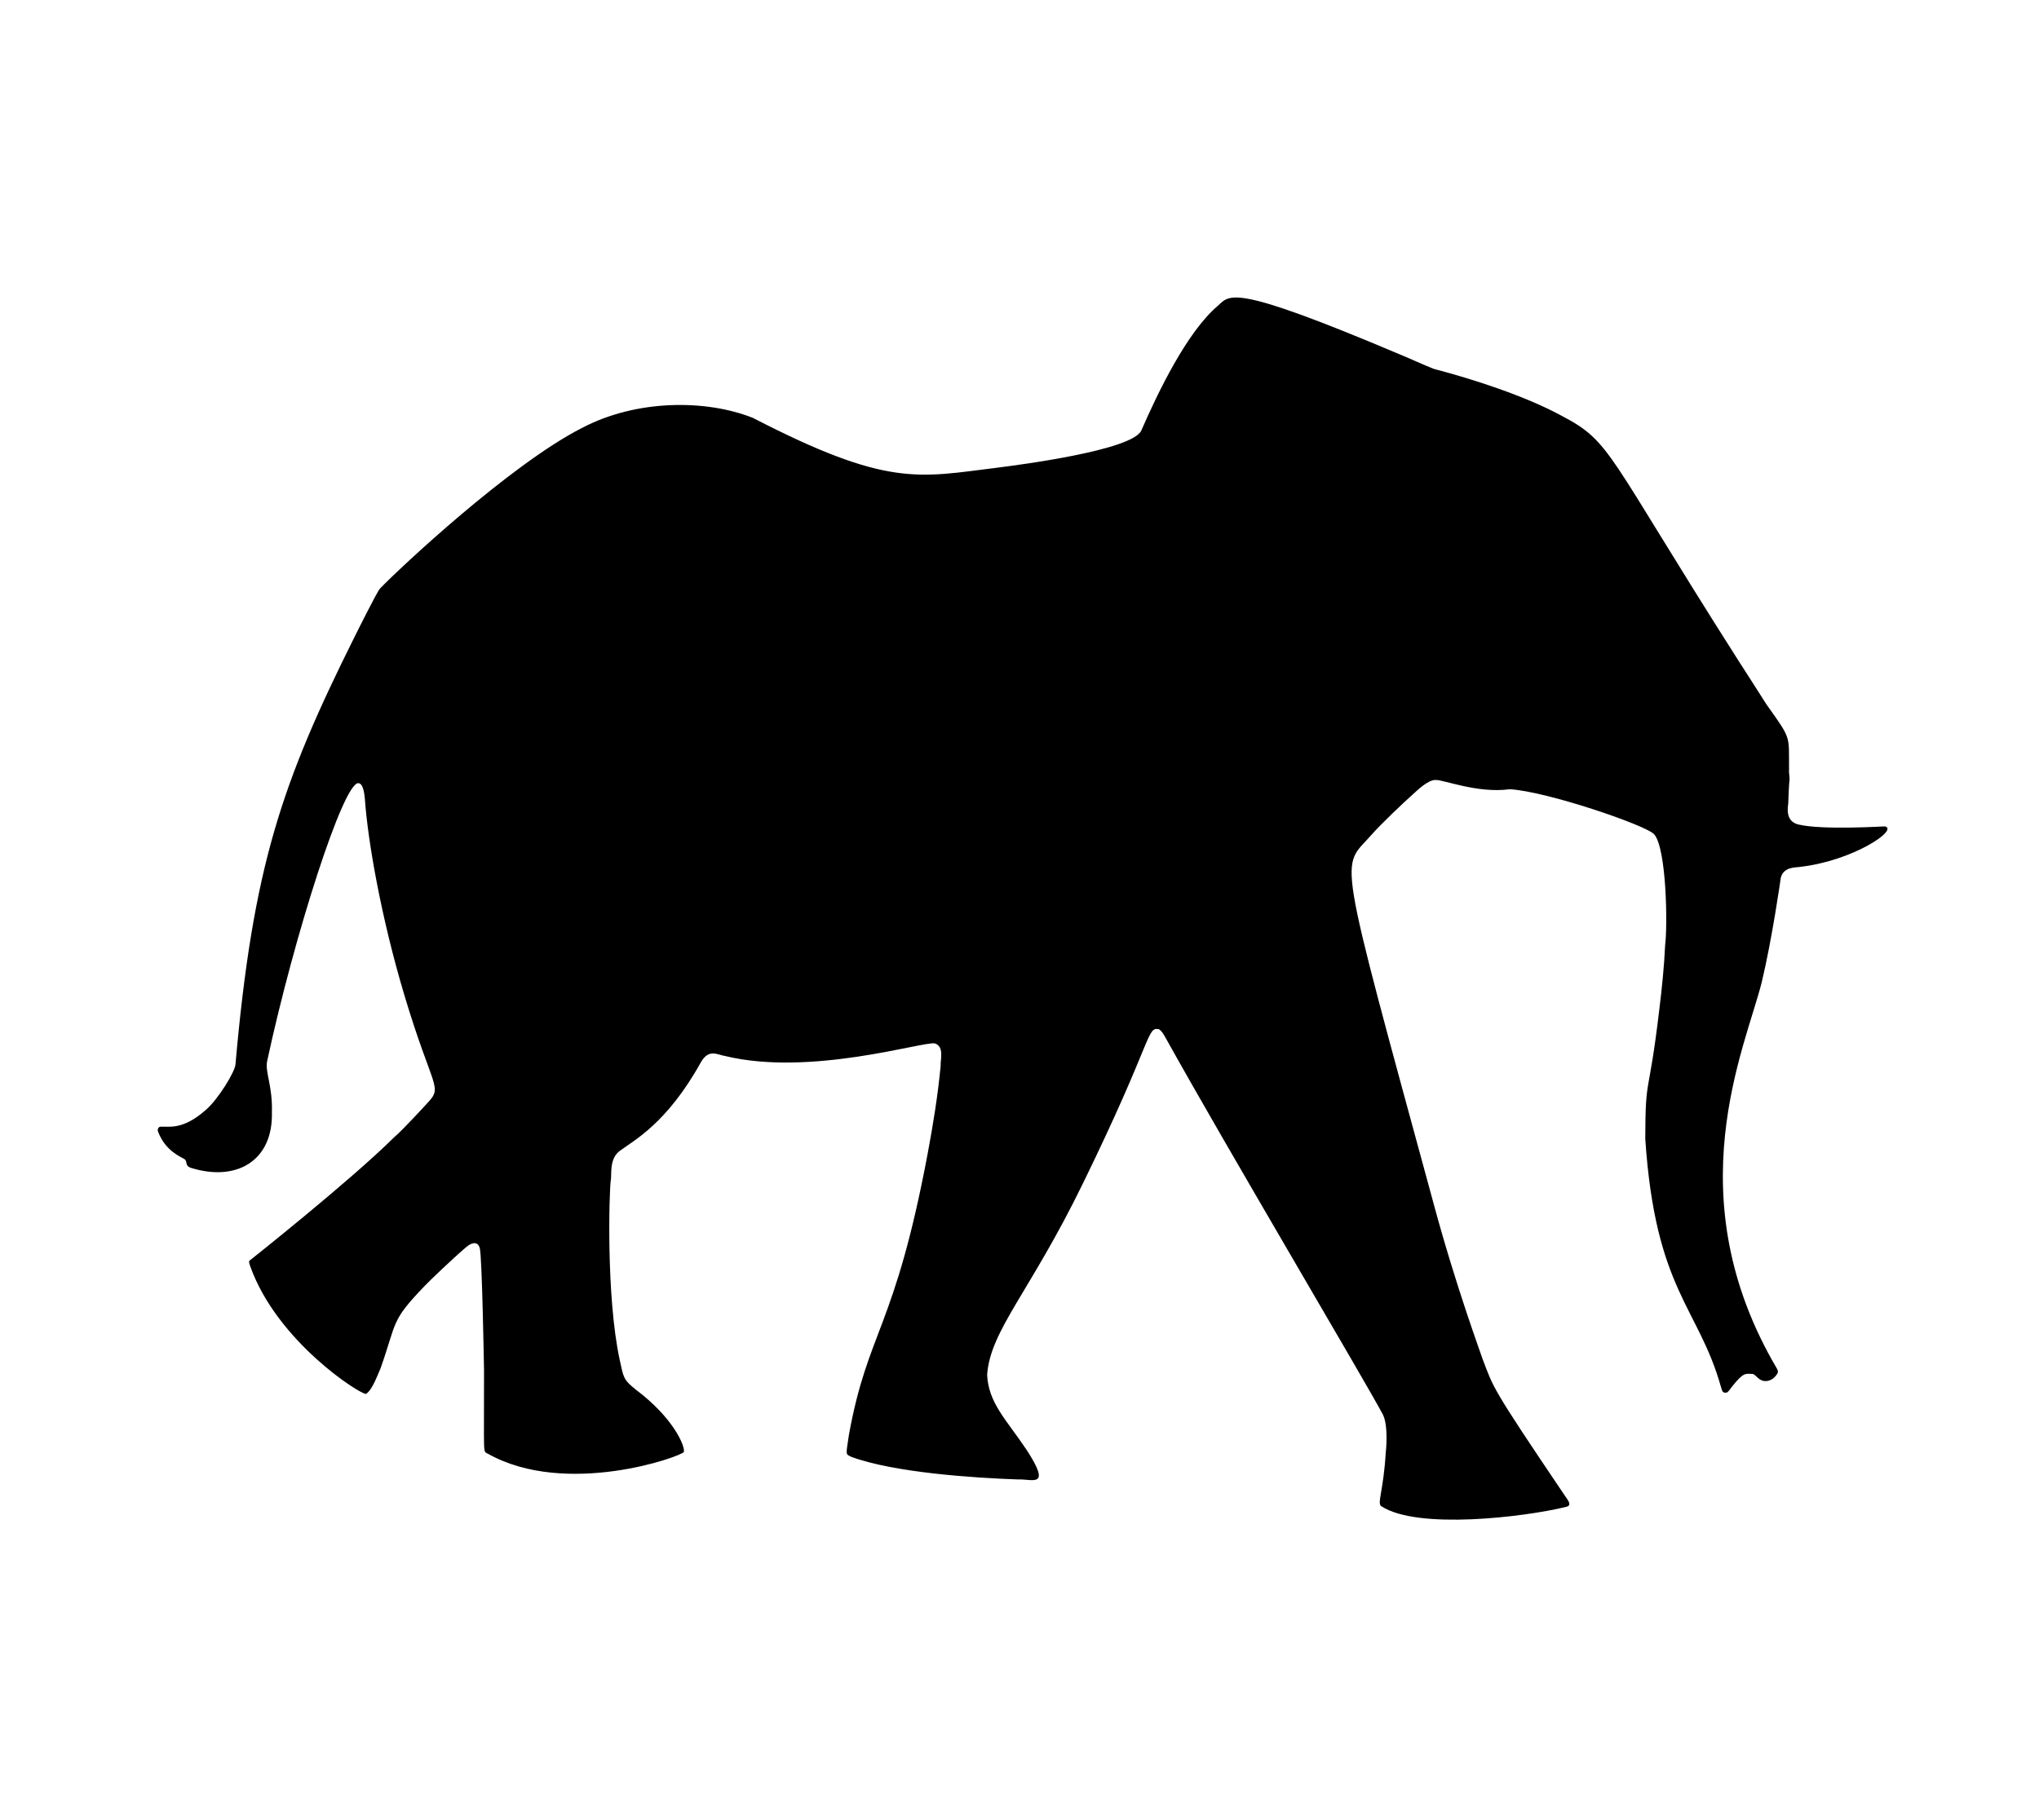 <?xml version="1.0" encoding="UTF-8"?>
<svg width="112" height="100" fill="none" version="1.1" viewBox="0 0 112 100" xmlns="http://www.w3.org/2000/svg">
 <path d="m76.938 19.491c0.607 0.25 1.202 0.533 1.813 0.774 2.185 0.572 4.982 1.479 6.969 2.547 2.833 1.482 2.421 1.938 9.722 13.408 0.215 0.324 1.576 2.463 1.576 2.463 1.41 1.988 1.234 1.672 1.252 3.626-0.017 0.207 0.057 0.411 0.018 0.618-0.023 0.106-0.059 1.174-0.062 1.213-0.093 0.592 0.024 1.039 0.583 1.165 1.322 0.31 4.689 0.094 4.726 0.098 0.782 0.176-1.758 1.902-4.689 2.229-0.161 0.037-0.869-0.035-1.028 0.589 0 0-0.472 3.348-1.048 5.744-0.911 3.635-4.744 11.742 0.819 21.203 0.047 0.081 0.102 0.185 0.049 0.279-0.242 0.435-0.703 0.542-0.997 0.32-0.132-0.081-0.219-0.233-0.366-0.281-0.401-0.008-0.493-0.116-1.148 0.711-0.085 0.103-0.151 0.227-0.258 0.308-0.257 0.048-0.261-0.058-0.343-0.317-1.232-4.384-3.597-5.279-4.154-13.624 0.009-3.607 0.18-2.095 0.772-7.103 0.144-1.177 0.267-2.358 0.32-3.543 0.139-1.043 0.08-5.29-0.6-6.076-0.401-0.485-5.896-2.366-7.933-2.48-1.769 0.239-3.64-0.527-4.067-0.508-0.44-0.02-1.062 0.619-1.26 0.791-0.479 0.42-1.818 1.696-2.273 2.224-1.677 1.93-2.01 0.342 3.387 20.154 1.25 4.657 2.674 8.482 2.72 8.647 0.619 1.612 0.434 1.453 4.463 7.424 0.165 0.268 0.522 0.616 0.111 0.699-2.288 0.558-8.151 1.265-10.134-0.038-0.256-0.139 0.116-0.838 0.238-2.931 0.012-0.067 0.162-1.492-0.161-2.115-0.88-1.676-8.707-14.884-11.898-20.633-0.112-0.191-0.212-0.406-0.399-0.53-0.686-0.132-0.293 0.522-4.157 8.438-2.926 6.016-5.106 8.095-5.279 10.554 0.081 1.56 1.042 2.439 2.18 4.137 1.369 2.118 0.308 1.572-0.479 1.609-2.473-0.085-6.821-0.38-9.154-1.24-0.347-0.166-0.3-0.081-0.14-1.205 1.048-5.77 2.508-5.777 4.327-15.459 0.298-1.592 0.558-3.194 0.712-4.809-0.021-0.354 0.218-1.073-0.324-1.245-0.65-0.116-6.824 1.832-11.516 0.693-0.433-0.068-0.898-0.422-1.338 0.359-1.87 3.366-3.695 4.291-4.456 4.86-0.583 0.445-0.424 1.304-0.482 1.595-0.088 0.503-0.27 6.38 0.487 9.876 0.214 0.982 0.194 1.082 0.878 1.634 2.107 1.581 2.725 3.142 2.647 3.428-0.09 0.236-6.448 2.521-10.765 0.1-0.285-0.187-0.204 0.343-0.212-4.582-0.002-0.171-0.107-6.208-0.231-6.703-0.069-0.289-0.31-0.429-0.75-0.067-0.786 0.675-2.043 1.879-2.285 2.139-1.877 1.953-1.5 1.92-2.422 4.534-0.185 0.405-0.447 1.173-0.797 1.393-0.336 0.018-4.87-2.873-6.348-6.988-0.033-0.102-0.082-0.205-0.072-0.315 0 0 5.529-4.38 7.952-6.783 0.517-0.436 1.806-1.859 1.843-1.896 0.872-0.922 0.287-0.737-1.269-5.937-1.284-4.293-2.013-8.515-2.168-10.797-0.022-0.179-0.071-0.821-0.347-0.839-0.82-0.112-3.533 8.368-5.018 15.264-0.13 0.607 0.303 1.348 0.26 2.82 0.067 2.706-1.994 3.832-4.476 3.041-0.328-0.131-0.138-0.352-0.336-0.475-0.171-0.117-1.045-0.432-1.445-1.518-0.045-0.106 0.024-0.256 0.139-0.26 0.454-0.025 1.213 0.206 2.485-0.918 0.682-0.584 1.613-2.107 1.633-2.513 0.957-10.848 2.527-15.434 6.544-23.486 0.115-0.231 1.21-2.436 1.395-2.651 1.075-1.118 7.15-6.808 11.079-8.814 3.03-1.597 6.851-1.574 9.4-0.561 7.423 3.834 9.097 3.271 13.413 2.739 1.141-0.145 7.44-0.952 7.926-2.046 0.908-2.087 2.501-5.404 4.194-6.844 0.686-0.609 0.717-1.272 10.052 2.685z" fill="#000000"/>
</svg>
